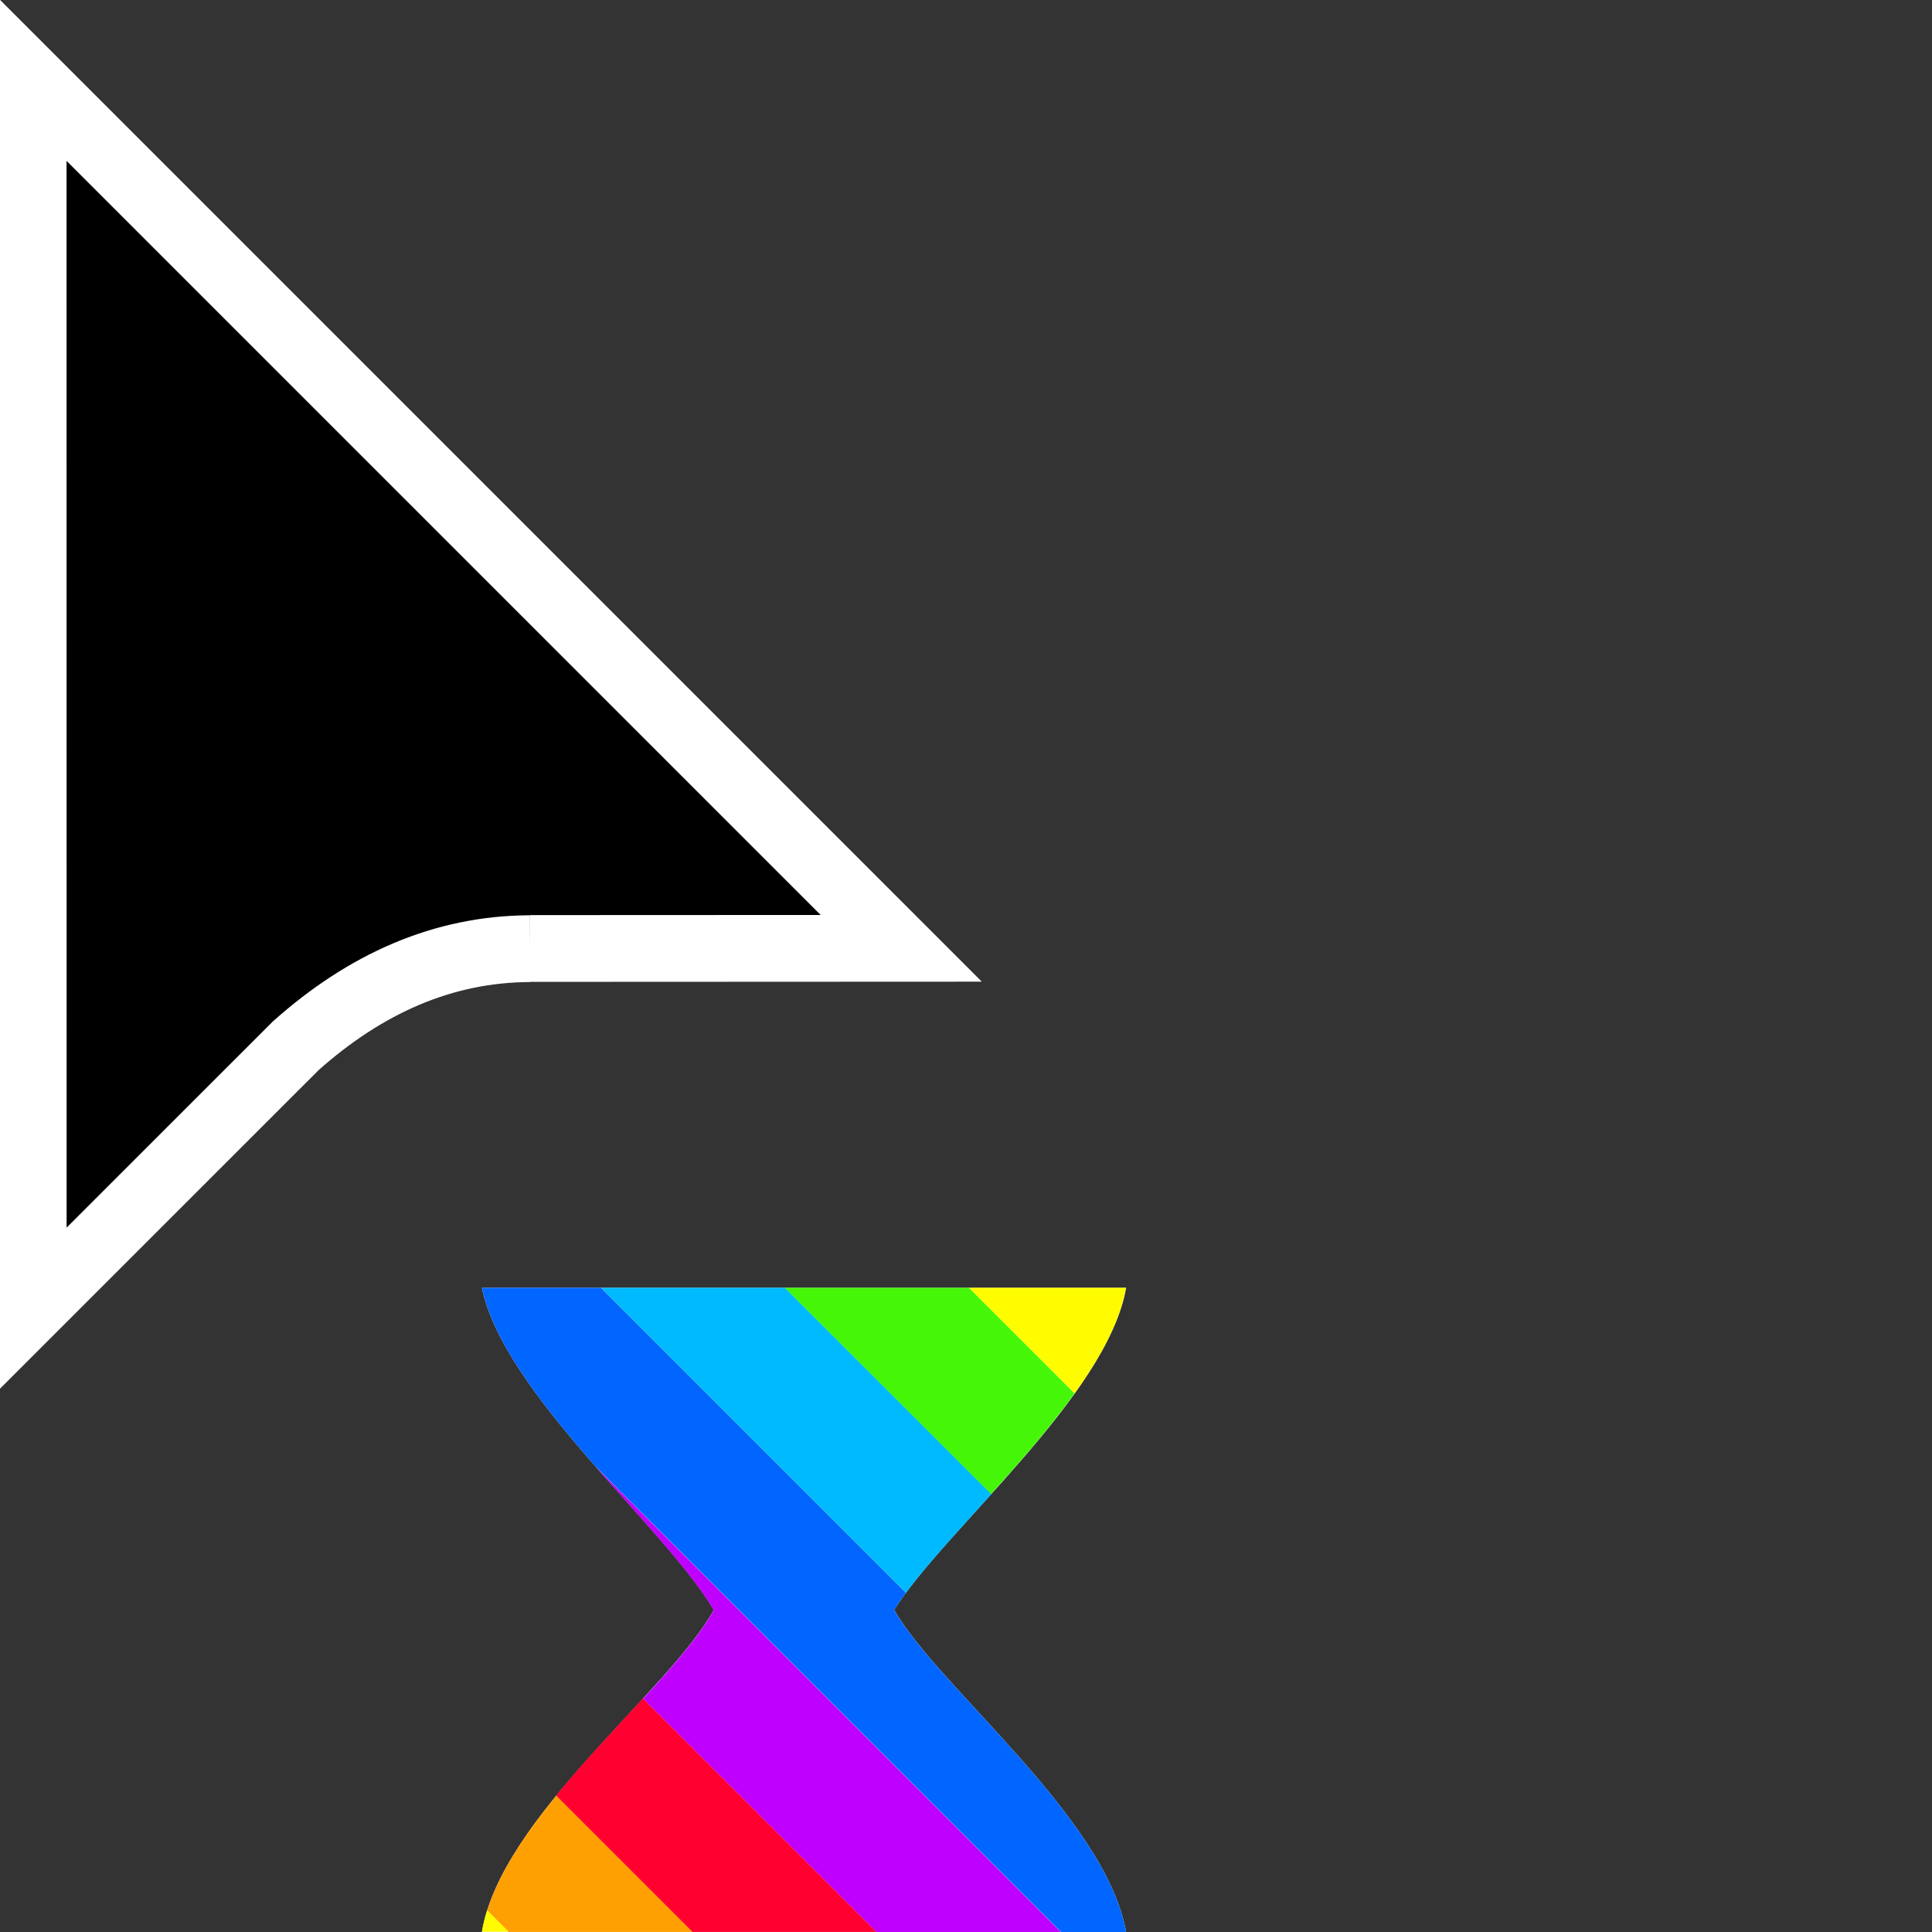 <svg width="32" height="32" version="1.1" viewBox="0 0 32 32" xmlns="http://www.w3.org/2000/svg"><rect x="0" y="0" width="32" height="32" fill="#333333" stroke="none"/><defs><clipPath id="a"><path transform="translate(-133.9 -114)" d="m0 324h524v-324h-524z"/></clipPath></defs><path transform="matrix(.553 0 0 -.553 8.778 15.71)" d="m0 0 11.12 5e-3 -26 26 2e-3 -36.78 7.866 7.865c2.081 1.851 4.396 2.896 7.012 2.905" clip-path="url(#a)" fill-rule="evenodd" stroke="#fff" stroke-miterlimit="10" stroke-width="2"/><path d="m7.982 21.33h10.67c-0.314 1.798-3.024 4.027-3.842 5.335 0.736 1.289 3.495 3.421 3.842 5.334h-10.67c0.32-1.903 3.094-3.983 3.841-5.334-0.817-1.383-3.476-3.575-3.841-5.335z" fill="#fff" stroke-width=".206"/><path d="m9.215 29.74c-0.511 0.626-0.947 1.272-1.146 1.904l0.355 0.355h3.051l-2.26-2.26z" fill="#fea002"/><path d="m10.65 28.13c-0.464 0.506-0.983 1.05-1.439 1.609l2.26 2.26h3.049l-3.869-3.869z" fill="#ff0030"/><path d="m9.861 24.29c0.774 0.886 1.574 1.724 1.961 2.379-0.235 0.425-0.671 0.923-1.168 1.465l3.869 3.869h3.051l-7.713-7.713z" fill="#c000ff"/><path d="m7.982 21.33c0.192 0.926 1.019 1.973 1.879 2.957l7.713 7.713h1.078c-0.346-1.914-3.106-4.045-3.842-5.334 0.056-0.09 0.122-0.186 0.195-0.285l-5.051-5.051h-1.973z" fill="#06f"/><path d="m9.955 21.33 5.051 5.051c0.349-0.471 0.872-1.031 1.414-1.633v-0.002l-3.418-3.416h-3.047z" fill="#00baff"/><path d="m13 21.33 3.416 3.416c0.481-0.534 0.976-1.1 1.381-1.666 3.22e-4 -4.49e-4 -3.21e-4 -0.002 0-0.002l-1.748-1.748h-3.049z" fill="#46f609"/><path d="m16.05 21.33 1.75 1.748c0.427-0.597 0.753-1.193 0.85-1.748h-2.6z" fill="#fffc00"/><path d="m8.068 31.64c-0.038 0.119-0.066 0.237-0.086 0.355h0.441l-0.355-0.355z" fill="#fffc00"/></svg>
